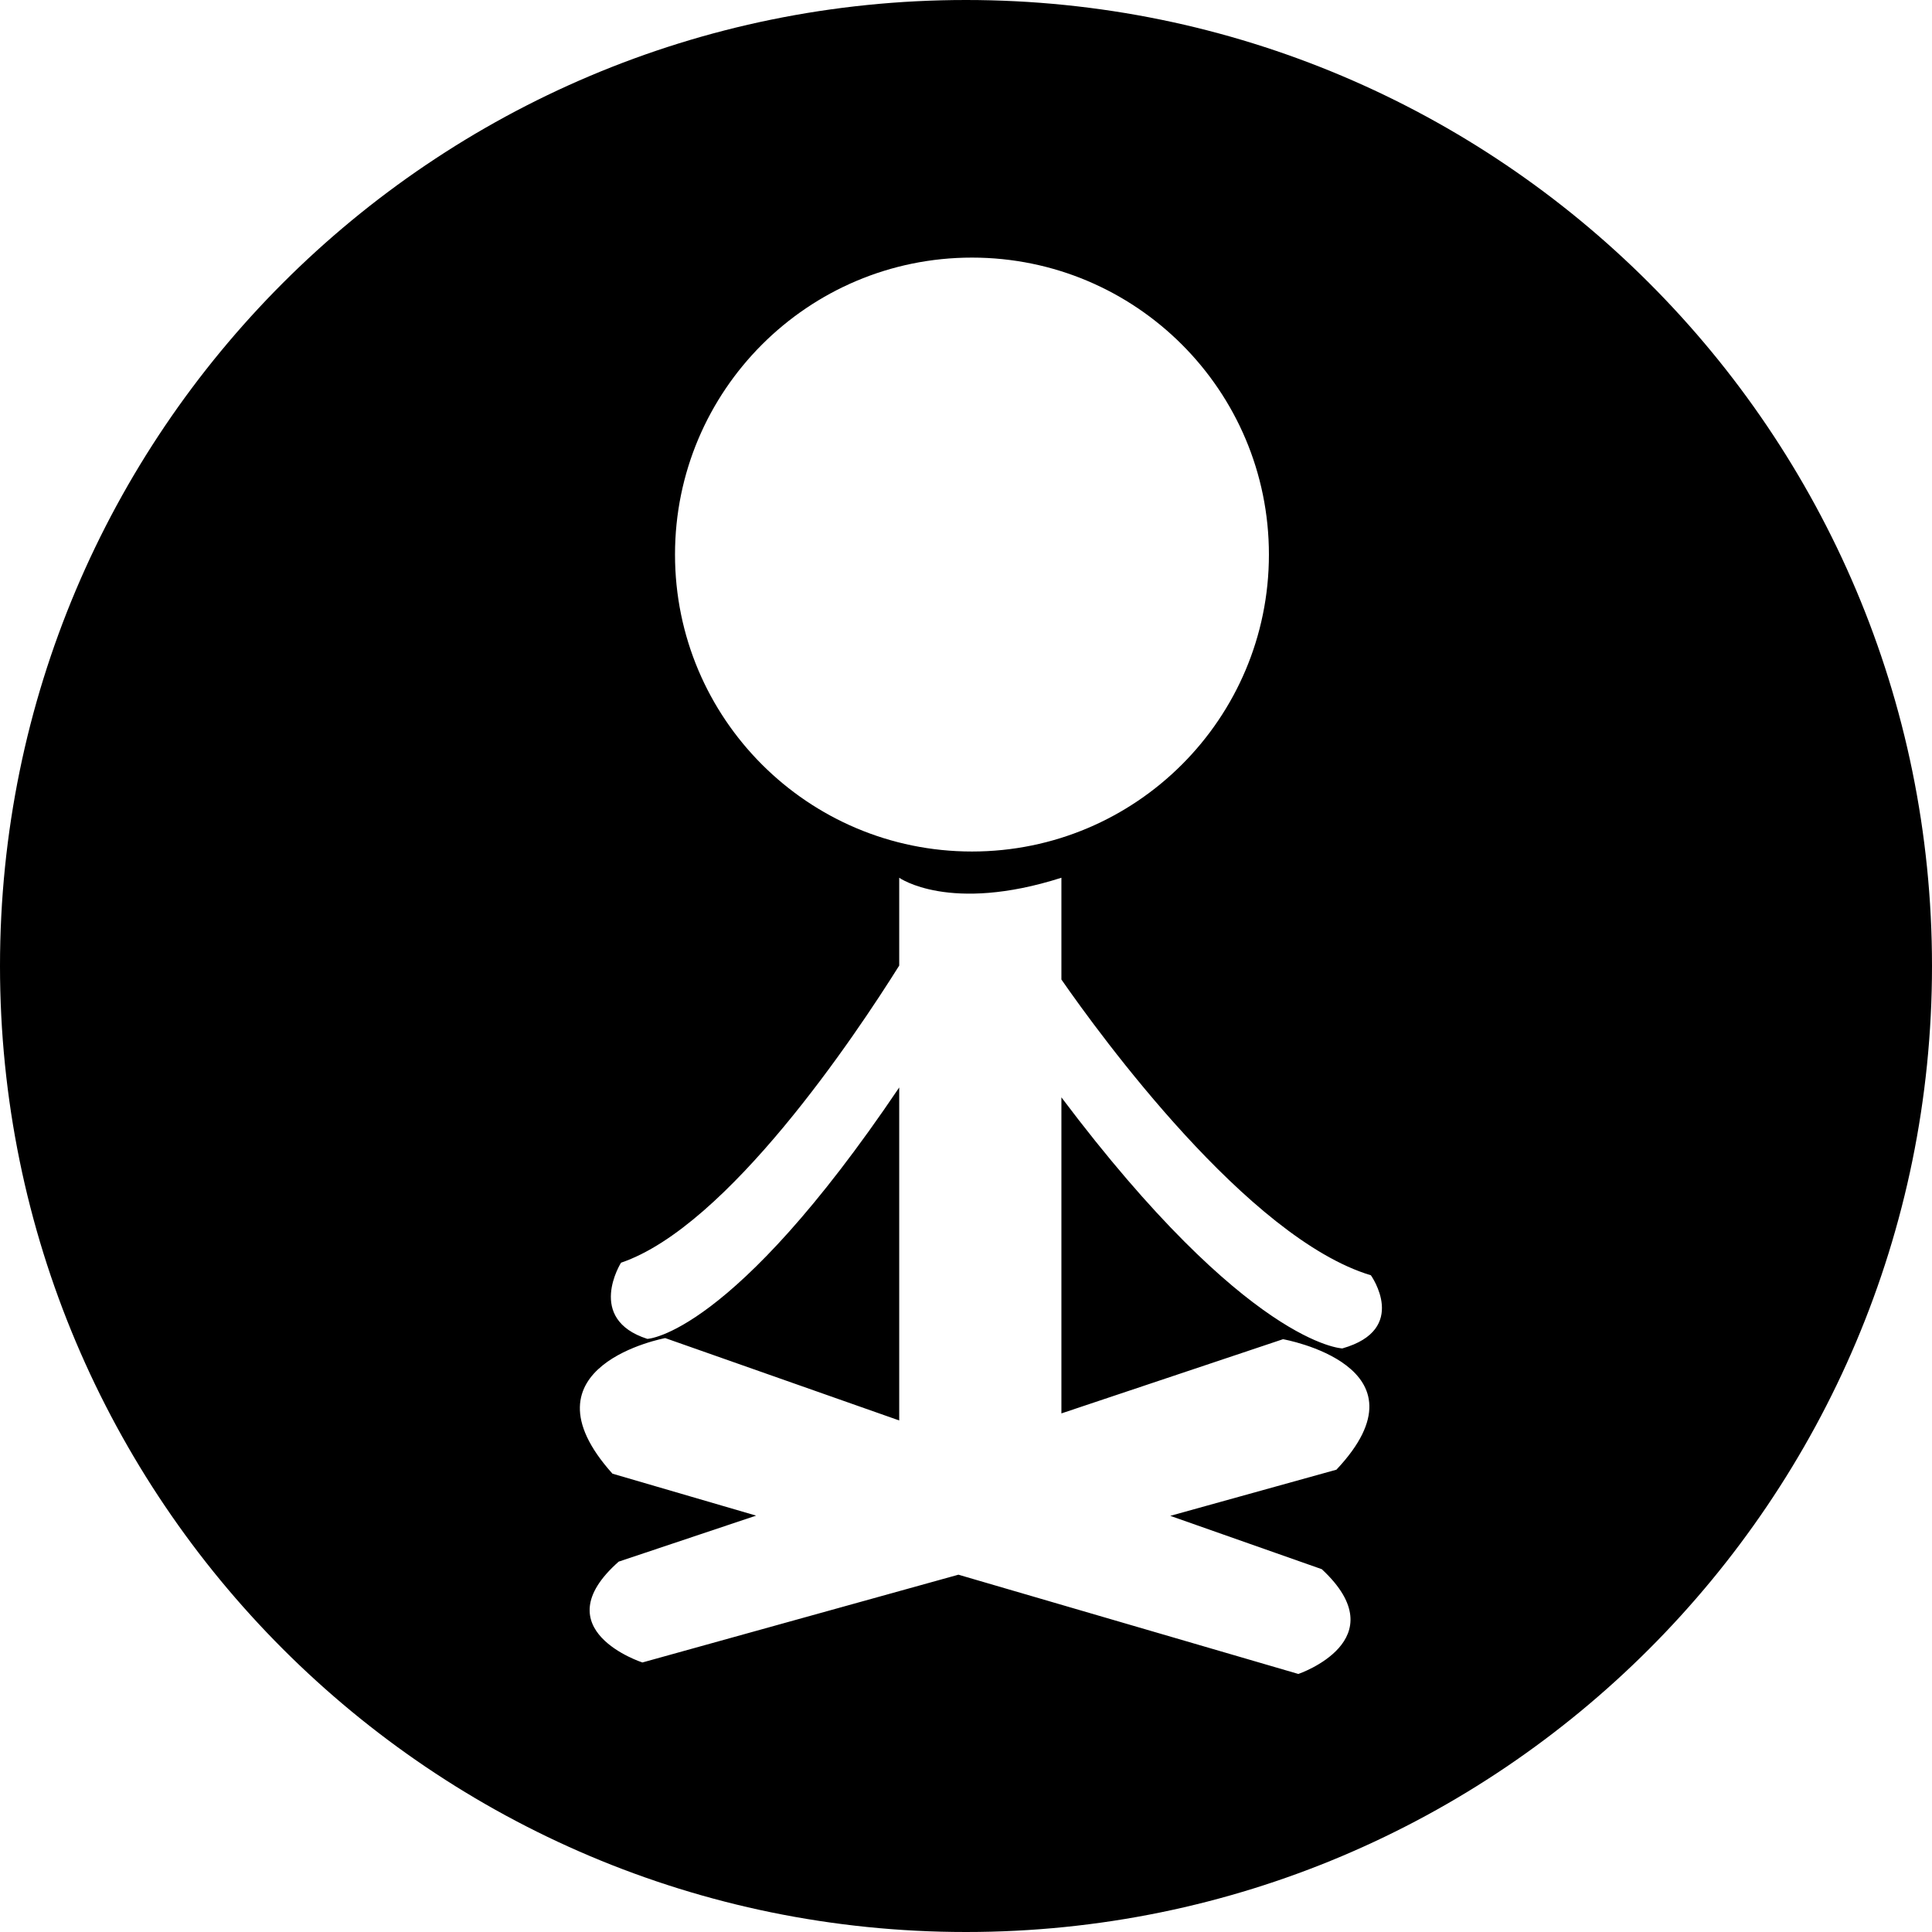 <?xml version="1.0" encoding="utf-8"?>
<!-- Generator: Adobe Illustrator 17.0.0, SVG Export Plug-In . SVG Version: 6.00 Build 0)  -->
<!DOCTYPE svg PUBLIC "-//W3C//DTD SVG 1.1//EN" "http://www.w3.org/Graphics/SVG/1.1/DTD/svg11.dtd">
<svg version="1.1" id="Layer_1" xmlns="http://www.w3.org/2000/svg" xmlns:xlink="http://www.w3.org/1999/xlink" x="0px" y="0px"
	 width="810px" height="810px" viewBox="555 195 810 810" enable-background="new 555 195 810 810" xml:space="preserve">
<path d="M960,195c-223.675,0-405,181.325-405,405s181.325,405,405,405s405-181.325,405-405S1183.675,195,960,195z M962.5,303
	c68.76,0,124.5,55.741,124.5,124.5S1031.26,552,962.5,552S838,496.259,838,427.5S893.741,303,962.5,303z M1117.775,760.333
	c0,0-39.46-1.204-117.775-105.266v132.508l92.913-31.109c0,0,63.415,11.191,22.382,54.711l-69.661,19.35l63.54,22.365
	c31.952,29.713-9.831,43.924-9.831,43.924L956.82,855.198L824.331,892c0,0-42.277-13.678-9.947-42.277l57.619-19.292l-60.231-17.588
	C771.218,767.627,833.893,756,833.893,756L932,790.531V650.925C861.78,755.11,826.401,756.333,826.401,756.333
	c-25.943-8.332-11.026-31.939-11.026-31.939C860.204,709.15,913.608,629.173,932,599.819V563c0,0,21,15,68,0v42.675
	c16.312,23.476,78.243,108.509,129.751,123.992C1129.751,729.667,1145.954,752.333,1117.775,760.333z"/>
</svg>
